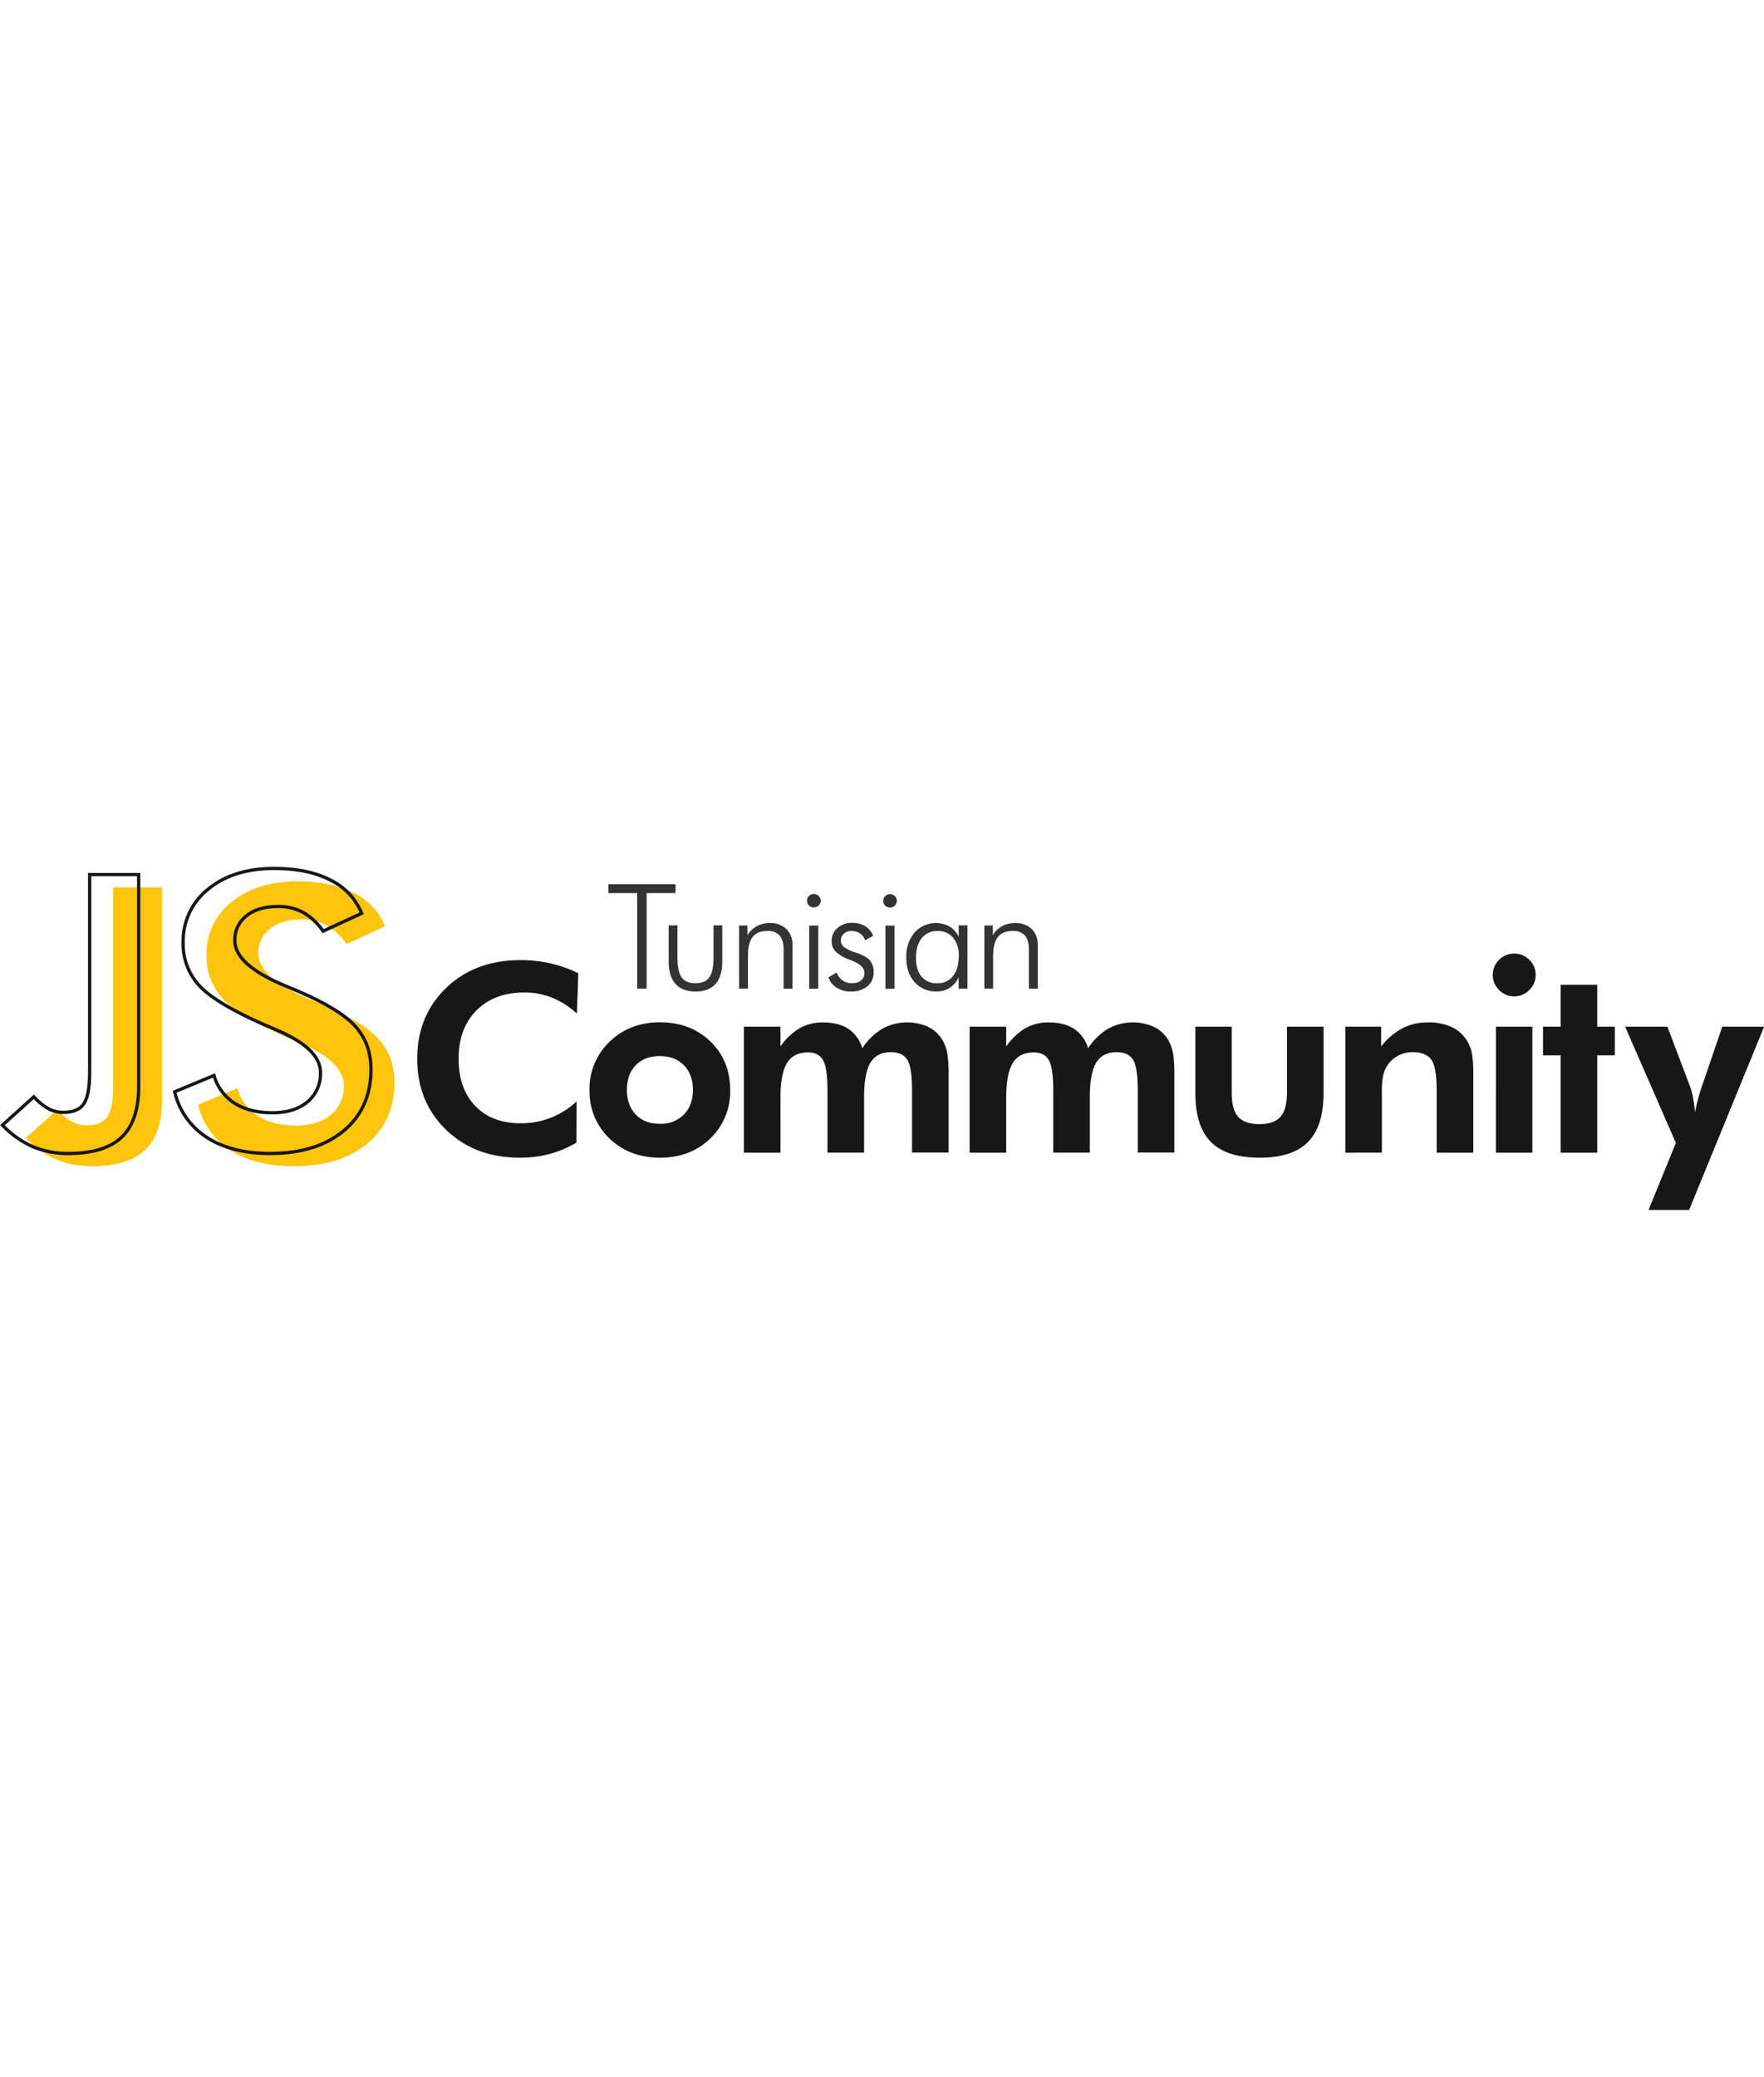 <svg xmlns="http://www.w3.org/2000/svg" width="120" class="logo" viewBox="0 0 726.17 141.25">
  <path
    fill="#171717"
    d="M237.48 60.4a34.83 34.83 0 00-10.31-6.58 30.61 30.61 0 00-11.32-2.09q-12.37 0-19.72 7.4T188.78 79q0 12.22 6.82 19.38t18.61 7.17a33.11 33.11 0 0023.16-9l-.1 17a44.15 44.15 0 01-11.08 4.66 47.51 47.51 0 01-12.19 1.52q-18.51 0-30.38-11.5T171.75 79q0-17.66 11.9-29.13t30.67-11.47a55.26 55.26 0 0112.16 1.32 54.2 54.2 0 0111.58 4.07zM300.59 91.92a26.6 26.6 0 01-8.17 19.88q-8.18 7.92-20.7 7.93t-20.84-7.93a26.54 26.54 0 01-8.19-19.88A26.57 26.57 0 01250.94 72q8.25-8 20.78-8t20.72 7.88q8.15 7.93 8.15 20.04zm-15.34-.11q0-6.34-3.7-10.12t-9.94-3.79q-6.24 0-9.89 3.76t-3.64 10.15q0 6.34 3.64 10.15t9.89 3.81a13.25 13.25 0 009.92-3.81q3.72-3.81 3.72-10.15zM321.29 117.67h-15.07V65.8h15.07v8.14a25.57 25.57 0 017.91-7.51 19 19 0 019.54-2.38q6.45 0 10.5 2.65a14.3 14.3 0 015.73 8 25.67 25.67 0 018.17-8 21.14 21.14 0 0119.35-.63 14 14 0 015.95 6.1 18 18 0 011.59 5 55 55 0 01.48 8.51v31.94h-15.07V92q0-9.47-1.93-12.58t-6.75-3.12q-5.81 0-8.43 4.33t-2.62 14.17v22.85h-15.07V92q0-9.15-1.79-12.37t-6.19-3.23q-6 0-8.67 4.37t-2.7 14zM414.22 117.67h-15.07V65.8h15.07v8.14a25.68 25.68 0 017.91-7.51 19 19 0 019.54-2.38q6.45 0 10.5 2.65a14.26 14.26 0 015.74 8 25.64 25.64 0 018.16-8 21.16 21.16 0 0119.36-.63 14 14 0 015.95 6.1 17.66 17.66 0 011.58 5 55 55 0 01.48 8.51v31.94h-15.07V92q0-9.47-1.93-12.58t-6.74-3.12q-5.82 0-8.44 4.33t-2.61 14.17v22.85h-15.07V92q0-9.15-1.8-12.37t-6.19-3.23q-6 0-8.67 4.37t-2.7 14zM507.05 65.8v27.28q0 6.87 2.67 9.83t8.7 3q6 0 8.67-3t2.7-9.81V65.8h15.07v27.28q0 13.69-6.4 20.17t-19.83 6.48q-13.69 0-20.12-6.45t-6.42-20.2V65.8zM553.82 117.67V65.8h14.75v8.14a27.48 27.48 0 018.75-7.48 22.33 22.33 0 0110.39-2.41 22.6 22.6 0 0110.13 2 15.08 15.08 0 016.48 6.21 16.78 16.78 0 011.68 4.93 51.45 51.45 0 01.5 8.54v31.94h-15.08V92q0-9.57-2.23-12.64c-1.48-2-4-3.06-7.61-3.06a12.83 12.83 0 00-5.74 1.29 12 12 0 00-4.36 3.68 11.77 11.77 0 00-2 4.23 31.38 31.38 0 00-.61 7.24v24.91zM614.5 44.49a8.84 8.84 0 018.78-8.78 8.61 8.61 0 016.26 2.56 8.36 8.36 0 012.62 6.22 8.45 8.45 0 01-2.62 6.24 8.6 8.6 0 01-6.26 2.59 8.35 8.35 0 01-6.19-2.65 8.53 8.53 0 01-2.59-6.18zm1.32 73.18V65.8h15v51.87zM642.45 117.67V77.59h-7.25V65.8h7.25V48.56h15.07V65.8h7.24v11.79h-7.24v40.08zM689.89 113.65L669 65.8h17.4l9 23.74a28.14 28.14 0 011.48 5.1 58.44 58.44 0 01.9 6.42c.35-1.9.8-3.84 1.32-5.81s1.19-4.07 2-6.29l7.88-23.16h17.24l-30.88 75.45h-16.71z"
  ></path>
  <g opacity=".8">
    <path
      class="c"
      d="M262.3 50.16V10.83h-11.84V7.16h27.61v3.67H266.2v39.33zM278.88 24.11v13c0 4 .57 6.74 1.69 8.37s3 2.44 5.72 2.44 4.57-.83 5.72-2.47 1.73-4.43 1.73-8.34v-13h3.59V39q0 6.08-2.79 9.21t-8.2 3.12q-5.43 0-8.25-3.12T275.27 39V24.11zM304.25 50.16v-26h3.44v4a10.59 10.59 0 013.89-3.74 10.89 10.89 0 015.3-1.25 9.29 9.29 0 016.9 2.47 9.25 9.25 0 012.47 6.87v17.65h-3.67V34.09q0-3.9-1.63-5.8a6.31 6.31 0 00-5-1.89q-4.14 0-6.09 2.45t-1.95 7.71v13.6zM332.21 14a2.64 2.64 0 01.82-2 2.69 2.69 0 012-.8 2.75 2.75 0 012 .8 2.74 2.74 0 010 3.92 2.76 2.76 0 01-2 .8 2.69 2.69 0 01-2-.8 2.62 2.62 0 01-.82-1.92zm.91 36.21v-26h3.73v25.95zM341 45.52l3.44-2a6.42 6.42 0 006.43 4.38 5.41 5.41 0 003.64-1.16 3.9 3.9 0 001.35-3.1q0-3-5.31-5.08c-.37-.14-.67-.26-.88-.36a16.35 16.35 0 01-5.67-3.3 5.87 5.87 0 01-1.64-4.24 7 7 0 012.35-5.45 8.68 8.68 0 016.07-2.13 10.09 10.09 0 015.41 1.38 8 8 0 013.26 3.94l-3.32 1.85a5.24 5.24 0 00-2.13-2.82 6.1 6.1 0 00-3.52-1 4.42 4.42 0 00-3.1 1.1 3.55 3.55 0 00-1.22 2.74 3.4 3.4 0 001.23 2.73 16.06 16.06 0 005 2.32c2.86 1 4.78 2.08 5.77 3.26a7.32 7.32 0 011.48 4.87 7.11 7.11 0 01-2.55 5.73 10.35 10.35 0 01-6.87 2.14 10.47 10.47 0 01-5.72-1.51 8.55 8.55 0 01-3.5-4.29zM363.59 14a2.78 2.78 0 012.79-2.76 2.76 2.76 0 012 .8 2.76 2.76 0 010 3.92 2.77 2.77 0 01-2 .8 2.72 2.72 0 01-2-.8 2.62 2.62 0 01-.79-1.96zm.91 36.21v-26h3.73v25.95zM394.63 50.16V45.4a9.46 9.46 0 01-9.13 5.9 11.51 11.51 0 01-9-3.84q-3.42-3.85-3.42-10.17a15.14 15.14 0 013.37-10.2 11.79 11.79 0 0114.47-2.5 9.61 9.61 0 013.74 4.27v-4.75h3.61v26.05zm-17.56-12.75q0 5.06 2.28 7.78a8 8 0 006.5 2.74 7.85 7.85 0 006.48-3q2.35-3 2.36-8.21a11.2 11.2 0 00-2.35-7.54 8 8 0 00-6.43-2.74 7.87 7.87 0 00-6.46 2.92c-1.59 1.97-2.38 4.64-2.38 8.05zM405.23 50.16v-26h3.44v4a10.52 10.52 0 013.89-3.74 10.84 10.84 0 015.3-1.25 9.32 9.32 0 016.9 2.47 9.29 9.29 0 012.47 6.87v17.65h-3.67V34.09c0-2.6-.55-4.53-1.63-5.8a6.31 6.31 0 00-5-1.89q-4.14 0-6.1 2.45t-2 7.71v13.6z"
    ></path>
  </g>
  <path
    fill="#fec40e"
    d="M23.57 100a23.79 23.79 0 006.06 4.89 13 13 0 006.14 1.52q6 0 8.4-3.51c1.61-2.34 2.43-6.69 2.43-13.06V8.48h20.12v87.19q0 14.2-7 20.88t-21.82 6.68a37.37 37.37 0 01-14.8-2.82 39.44 39.44 0 01-12.49-8.78zM81.53 97.89l16.2-6.72a20 20 0 008.44 11.41q6.15 3.93 15.69 3.93 9 0 14.37-4.5A15 15 0 00141.56 90q0-9.86-18.25-17.56c-1.7-.77-3-1.33-3.92-1.68q-20.64-9-27.5-16.3A25.07 25.07 0 0185 36.58a27.23 27.23 0 0110.39-22.14Q105.74 6 122.55 6q13.81 0 23.11 4.78a26.07 26.07 0 0112.87 13.7l-15.86 7.33a25.06 25.06 0 00-8.23-7.71 21.07 21.07 0 00-10.27-2.45q-8.19 0-13 3.82a12.39 12.39 0 00-4.81 10.23q0 10.08 21.14 18.78c1.08.46 1.93.82 2.56 1.07q18.51 7.64 25.41 14.93t6.91 18.21q0 15.88-11.17 25.23T121 123.23q-15.95 0-26.13-6.56a30.57 30.57 0 01-13.34-18.78z"
  ></path>
  <path
    fill="none"
    stroke="#171717"
    stroke-miterlimit="10"
    stroke-width="1.35px"
    d="M13.94 94.66a23.94 23.94 0 006 4.89 13 13 0 006.14 1.52q6 0 8.4-3.51t2.43-13V3.2h20.18v87.19q0 14.19-7 20.88T28.27 118a37.37 37.37 0 01-14.8-2.83A39.44 39.44 0 011 106.34zM71.9 92.6l16.2-6.72a20 20 0 008.44 11.41q6.15 3.94 15.69 3.94 9 0 14.37-4.51a15 15 0 005.33-12.06q0-9.85-18.25-17.56c-1.7-.76-3-1.32-3.92-1.68q-20.64-9-27.5-16.3a25 25 0 01-6.86-17.83A27.23 27.23 0 0185.76 9.15Q96.11.67 112.91.68q13.82 0 23.09 4.77a26.08 26.08 0 0112.88 13.7L133 26.48a25.06 25.06 0 00-8.23-7.71 21.07 21.07 0 00-10.27-2.44q-8.19 0-13 3.81a12.41 12.41 0 00-4.82 10.24q0 10.08 21.15 18.78l2.56 1.07q18.49 7.64 25.41 14.92t6.91 18.21q0 15.89-11.17 25.23T111.38 118q-15.94 0-26.14-6.57A30.6 30.6 0 0171.9 92.6z"
  ></path>
</svg>
